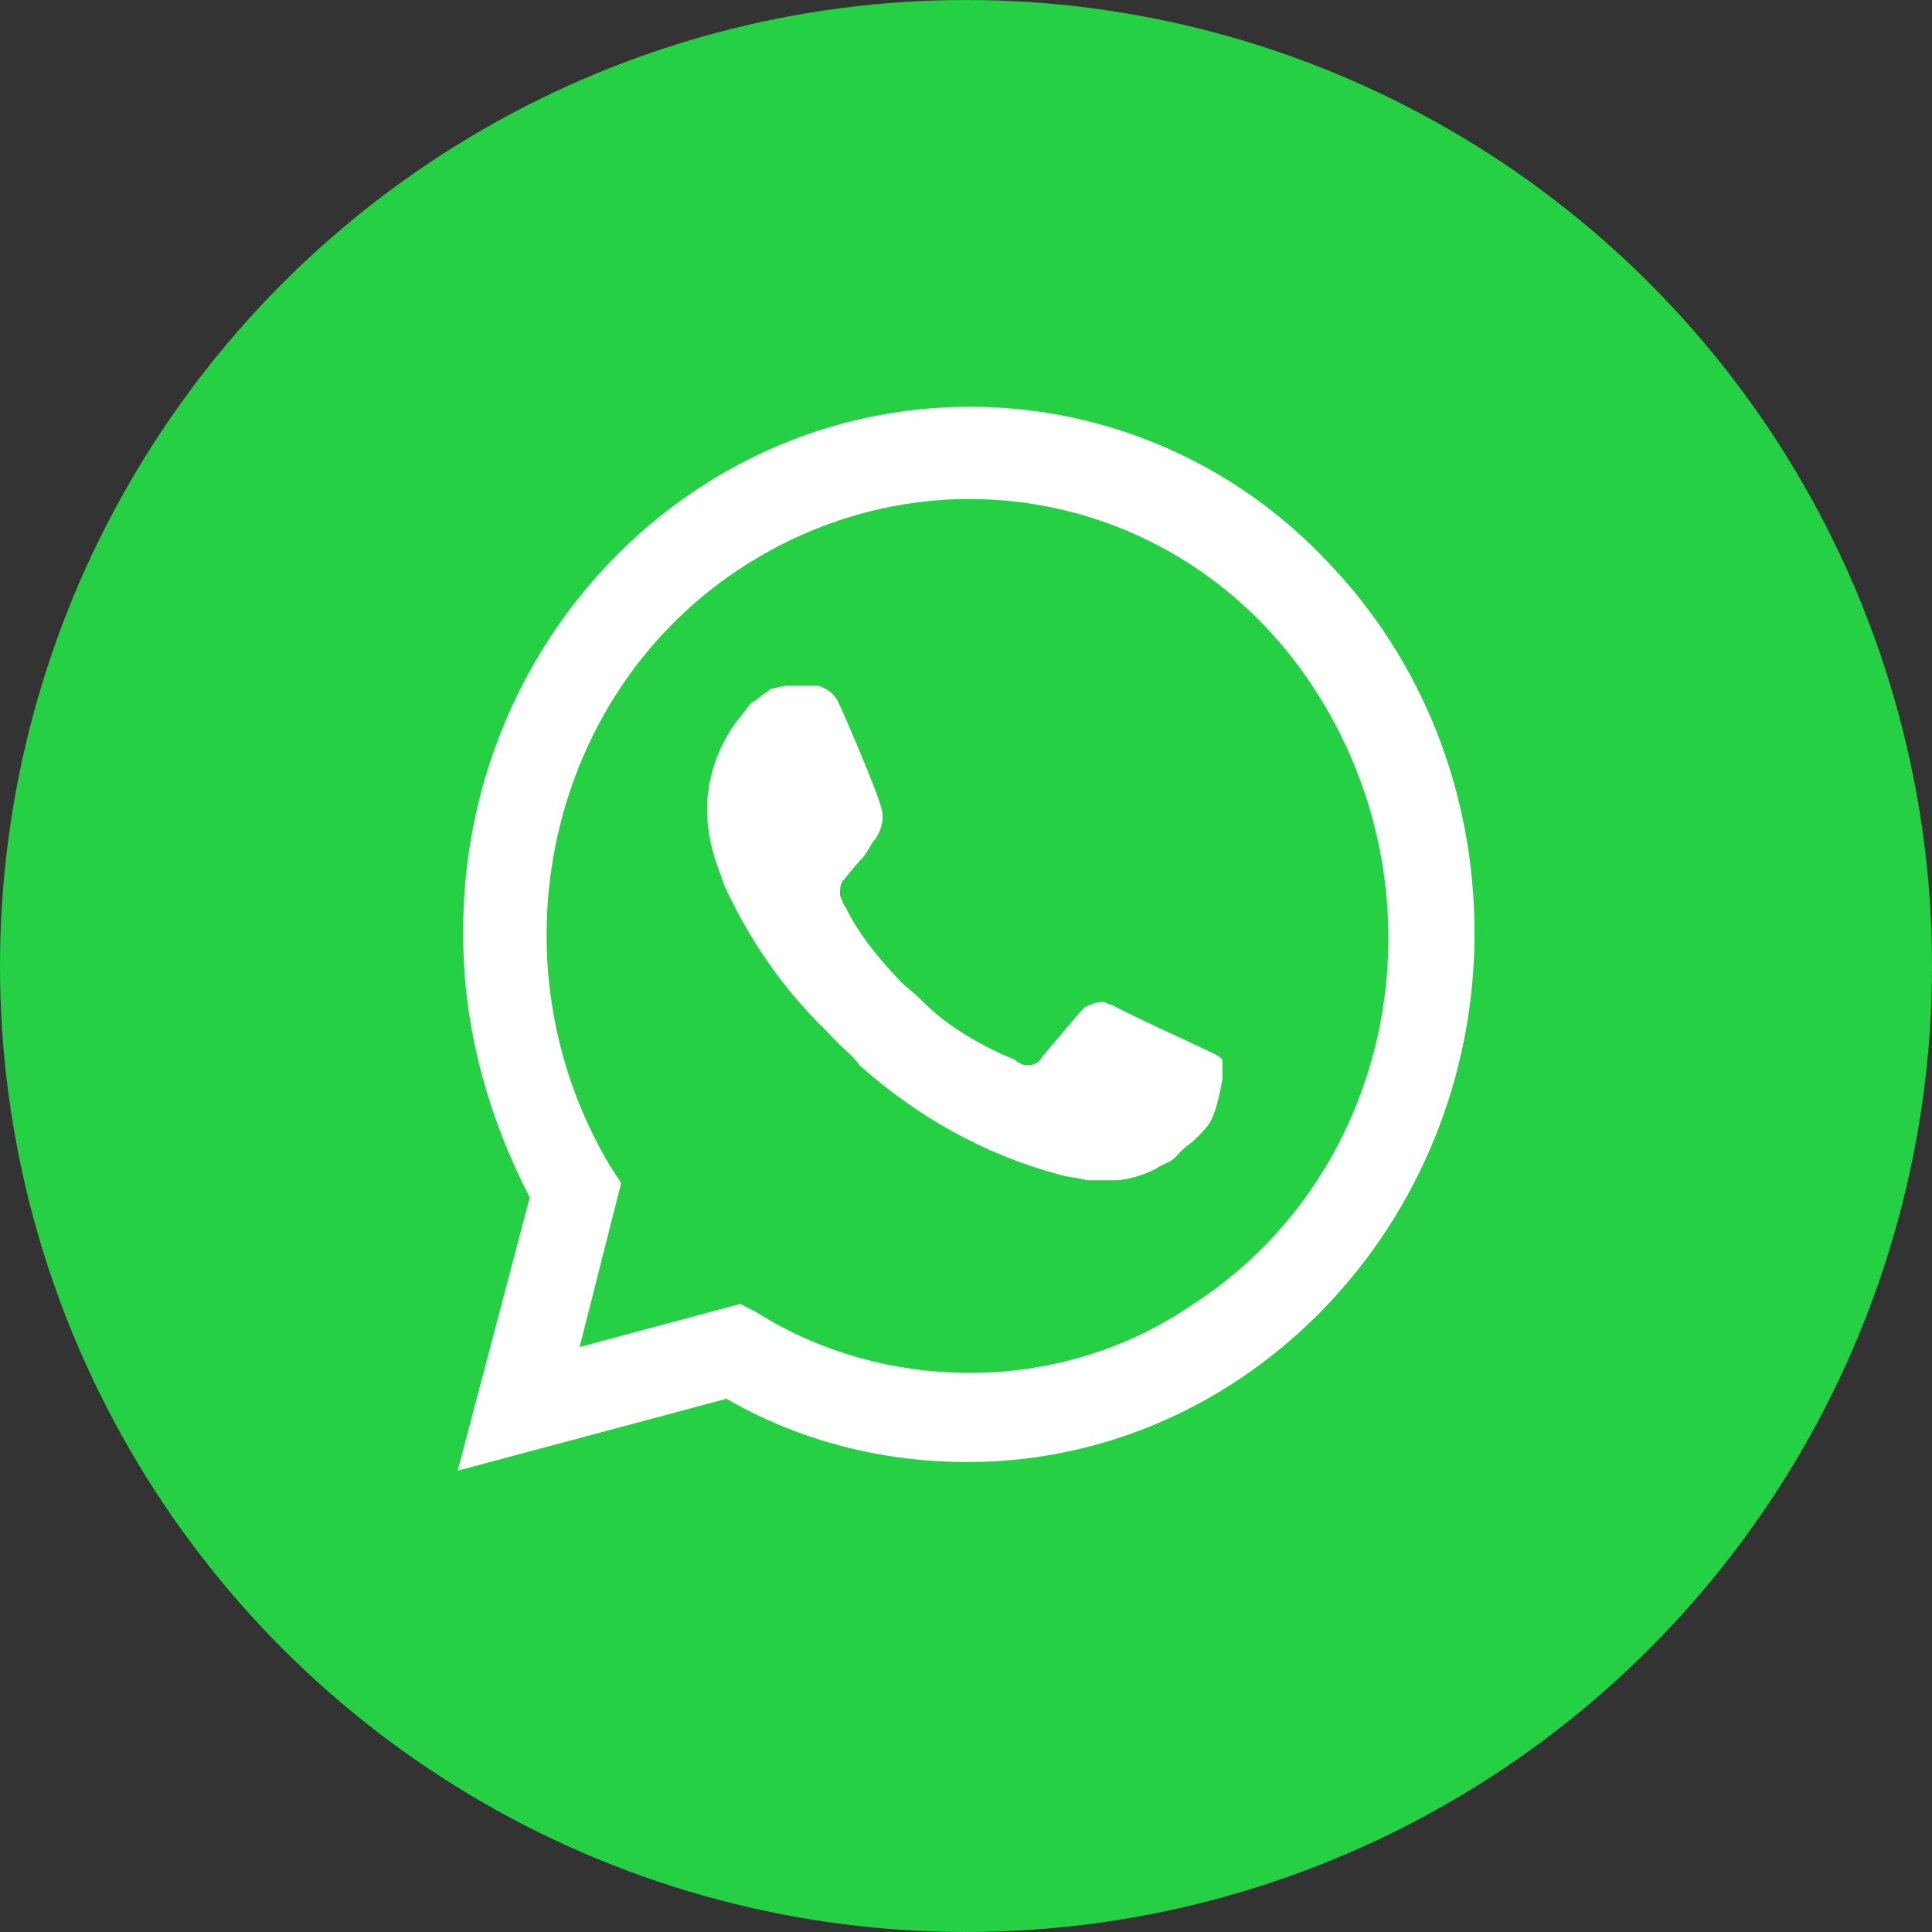 <svg width="28" height="28" viewBox="0 0 28 28" fill="none" xmlns="http://www.w3.org/2000/svg">
<rect x="0" y="0" width="28" height="28" fill="#333333" stroke="none"/>
<circle cx="14" cy="14" r="14" fill="#26D044"/>
<g clip-path="url(#clip0_2_31)">
<path d="M10.528 19.148L10.769 19.273C11.773 19.898 12.898 20.189 14.022 20.189C17.555 20.189 20.447 17.189 20.447 13.521C20.447 11.771 19.764 10.062 18.559 8.812C17.355 7.562 15.748 6.854 14.022 6.854C10.488 6.854 7.597 9.854 7.637 13.563C7.637 14.813 7.999 16.022 8.601 17.064L8.761 17.314L8.119 19.773L10.528 19.148Z" fill="#26D044"/>
<path d="M19.242 8.145C17.876 6.686 15.989 5.895 14.062 5.895C9.966 5.895 6.673 9.354 6.713 13.563C6.713 14.896 7.075 16.188 7.677 17.355L6.633 21.314L10.528 20.272C11.612 20.898 12.817 21.189 14.021 21.189C18.077 21.189 21.37 17.73 21.37 13.521C21.37 11.479 20.607 9.562 19.242 8.145H19.242ZM14.062 19.897C12.977 19.897 11.893 19.606 10.97 19.022L10.729 18.897L8.4 19.522L9.002 17.147L8.841 16.897C7.075 13.938 7.918 10.02 10.809 8.187C13.7 6.353 17.435 7.228 19.201 10.229C20.968 13.229 20.125 17.105 17.234 18.939C16.31 19.564 15.186 19.897 14.062 19.897V19.897ZM17.595 15.271L17.154 15.063C17.154 15.063 16.511 14.771 16.11 14.563C16.069 14.563 16.029 14.521 15.989 14.521C15.869 14.521 15.788 14.563 15.708 14.605C15.708 14.605 15.668 14.646 15.106 15.313C15.066 15.396 14.985 15.438 14.905 15.438H14.865C14.825 15.438 14.744 15.396 14.704 15.355L14.503 15.271C14.062 15.063 13.66 14.813 13.339 14.48C13.258 14.396 13.138 14.313 13.058 14.23C12.777 13.938 12.495 13.604 12.295 13.229L12.255 13.146C12.214 13.104 12.214 13.063 12.174 12.979C12.174 12.896 12.174 12.813 12.214 12.771C12.214 12.771 12.375 12.563 12.495 12.438C12.576 12.354 12.616 12.229 12.696 12.146C12.777 12.021 12.817 11.854 12.777 11.729C12.736 11.521 12.255 10.396 12.134 10.145C12.054 10.02 11.973 9.979 11.853 9.937H11.411C11.331 9.937 11.251 9.979 11.17 9.979L11.13 10.02C11.05 10.062 10.97 10.145 10.889 10.187C10.809 10.271 10.769 10.354 10.688 10.437C10.407 10.812 10.247 11.271 10.247 11.729C10.247 12.062 10.327 12.396 10.448 12.688L10.488 12.813C10.849 13.604 11.331 14.313 11.973 14.938L12.134 15.105C12.255 15.23 12.375 15.313 12.455 15.438C13.299 16.188 14.262 16.73 15.347 17.022C15.467 17.063 15.628 17.063 15.748 17.105H16.15C16.35 17.105 16.591 17.022 16.752 16.938C16.872 16.855 16.953 16.855 17.033 16.772L17.113 16.688C17.194 16.605 17.274 16.563 17.354 16.48C17.435 16.397 17.515 16.313 17.555 16.23C17.635 16.063 17.675 15.855 17.716 15.646V15.355C17.716 15.355 17.675 15.313 17.595 15.271Z" fill="white"/>
</g>
<defs>
<clipPath id="clip0_2_31">
<rect width="14.737" height="15.474" fill="white" transform="translate(6.633 5.895)"/>
</clipPath>
</defs>
</svg>
